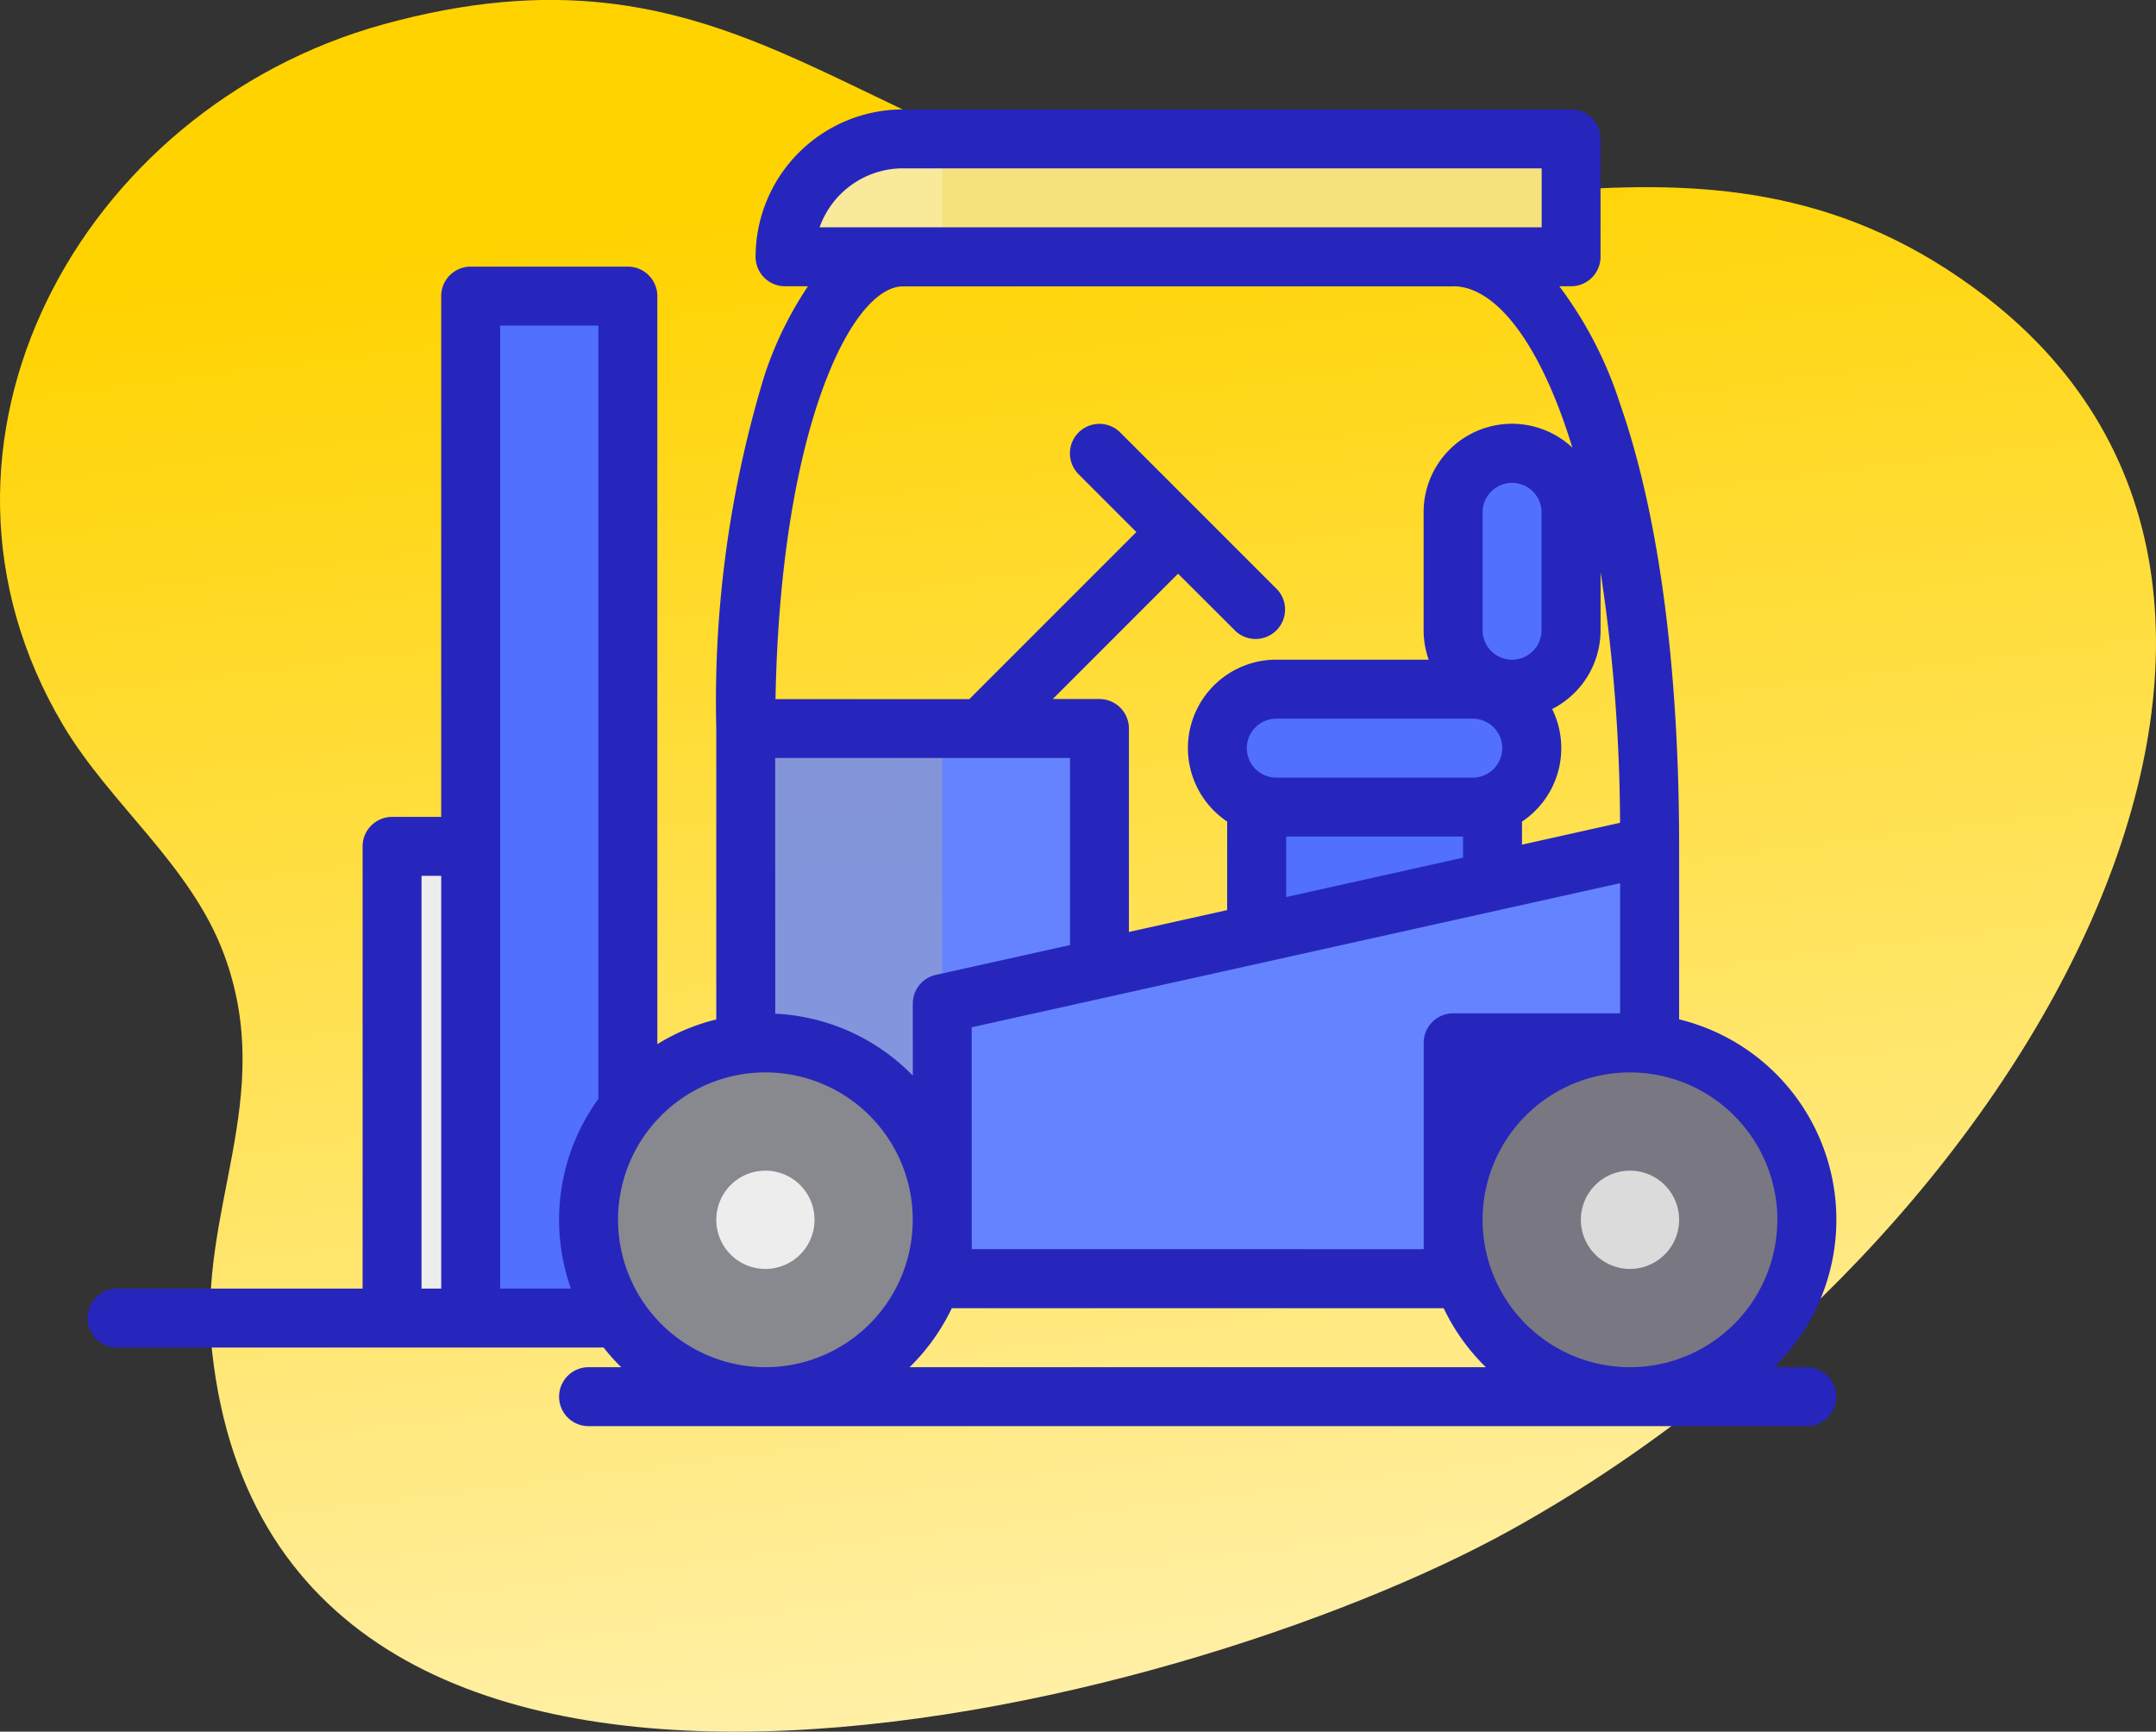 <svg xmlns="http://www.w3.org/2000/svg" xmlns:xlink="http://www.w3.org/1999/xlink" width="98.565" height="79.151" viewBox="0 0 98.565 79.151">
  <rect x="0" y="0" width="98.565" height="79.151" fill="#333333" stroke="none"/>
  <defs>
    <linearGradient id="linear-gradient" x1="0.468" y1="0.119" x2="0.643" y2="1.253" gradientUnits="objectBoundingBox">
      <stop offset="0" stop-color="#ffd300"/>
      <stop offset="1" stop-color="#fff"/>
    </linearGradient>
  </defs>
  <g id="Group_3802" data-name="Group 3802" transform="translate(7638 8137)">
    <path id="Path_13626" data-name="Path 13626" d="M90.764,57.285C78.171,47.6,65.956,55.493,52.331,52.7c-13.723-2.81-19.19-12.167-34.821-7.848C3.665,48.682-4.736,64.02,2.875,76.862c2.169,3.659,5.864,6.42,7.374,10.515,2.436,6.605-1.272,11.676-.549,18.168,3.005,26.971,44.2,16.524,59.352,8.133C92.822,100.517,108.9,71.229,90.764,57.285Z" transform="translate(-7638 -8180.734)" fill="url(#linear-gradient)"/>
    <g id="forklift-svgrepo-com" transform="translate(-7634 -8195.281)">
      <path id="Path_13646" data-name="Path 13646" d="M345.16,235.684a2.7,2.7,0,0,0-2.695-2.695h-8.983a2.693,2.693,0,0,0-.9,5.233v1.953h10.78v-1.953A2.694,2.694,0,0,0,345.16,235.684Z" transform="translate(-279.134 -143.208)" fill="#5170fc"/>
      <rect id="Rectangle_2431" data-name="Rectangle 2431" width="10.78" height="8.983" transform="translate(53.45 95.171)" fill="#5170fc"/>
      <path id="Path_13647" data-name="Path 13647" d="M399.82,166.65a2.7,2.7,0,0,1,2.695-2.695h0a2.7,2.7,0,0,1,2.695,2.695v5.39a2.7,2.7,0,0,1-2.695,2.695h0a2.7,2.7,0,0,1-2.695-2.695Z" transform="translate(-337.387 -84.953)" fill="#5170fc"/>
      <path id="Path_13648" data-name="Path 13648" d="M209.615,71.91h30.543V77.3H204.225A5.39,5.39,0,0,1,209.615,71.91Z" transform="translate(-172.335 -7.282)" fill="#f8e99b"/>
      <rect id="Rectangle_2432" data-name="Rectangle 2432" width="28.746" height="5.39" transform="translate(39.077 64.628)" fill="#f6e27d"/>
      <rect id="Rectangle_2433" data-name="Rectangle 2433" width="5.39" height="21.56" transform="translate(13.924 96.968)" fill="#ededed"/>
      <rect id="Rectangle_2434" data-name="Rectangle 2434" width="7.186" height="46.713" transform="translate(17.517 71.815)" fill="#5170fc"/>
      <path id="Path_13649" data-name="Path 13649" d="M399.095,330.061h-10.78v-10.78l10.78.9Z" transform="translate(-327.678 -216.025)" fill="#58575d"/>
      <path id="Path_13654" data-name="Path 13654" d="M0,0H16.17V25.153H0Z" transform="translate(30.094 91.578)" fill="#6583fe" opacity="0.798"/>
      <rect id="Rectangle_2436" data-name="Rectangle 2436" width="7.186" height="25.153" transform="translate(39.077 91.578)" fill="#6583fe"/>
      <circle id="Ellipse_171" data-name="Ellipse 171" cx="8.085" cy="8.085" r="8.085" transform="translate(62.433 105.951)" fill="#797781"/>
      <path id="Path_13650" data-name="Path 13650" d="M439.46,378.425a2.246,2.246,0,1,1,2.246-2.246A2.248,2.248,0,0,1,439.46,378.425Z" transform="translate(-368.942 -262.143)" fill="#dbdbdb"/>
      <circle id="Ellipse_172" data-name="Ellipse 172" cx="8.085" cy="8.085" r="8.085" transform="translate(22.907 105.951)" fill="#88888f"/>
      <path id="Path_13651" data-name="Path 13651" d="M186.336,378.425a2.246,2.246,0,1,1,2.246-2.246A2.248,2.248,0,0,1,186.336,378.425Z" transform="translate(-155.344 -262.143)" fill="#ededed"/>
      <path id="Path_13652" data-name="Path 13652" d="M282.586,287.994H273.6v10.78H250.247V286.2l32.339-7.187Z" transform="translate(-211.17 -182.043)" fill="#6583fe"/>
      <path id="Path_13653" data-name="Path 13653" d="M78.6,120.774H77.11a9.424,9.424,0,0,0-4.346-15.9V96.968c0-8.2-.936-15.2-2.707-20.247a18.176,18.176,0,0,0-2.77-5.355h.537a1.347,1.347,0,0,0,1.347-1.347v-5.39a1.347,1.347,0,0,0-1.347-1.347H37.28a6.745,6.745,0,0,0-6.737,6.737,1.347,1.347,0,0,0,1.347,1.347h1.047a16.591,16.591,0,0,0-2.013,4.156,51.018,51.018,0,0,0-2.178,16.056h0v13.3a9.368,9.368,0,0,0-2.695,1.13V71.815A1.347,1.347,0,0,0,24.7,70.468H17.517a1.347,1.347,0,0,0-1.347,1.347V95.621H13.924a1.347,1.347,0,0,0-1.347,1.347V117.18H1.347a1.347,1.347,0,1,0,0,2.695h22.1a1.39,1.39,0,0,0,.141-.007,9.512,9.512,0,0,0,.813.906H22.907a1.347,1.347,0,1,0,0,2.695H78.6a1.347,1.347,0,0,0,0-2.695Zm-1.347-6.737a6.737,6.737,0,1,1-6.737-6.737A6.745,6.745,0,0,1,77.256,114.036Zm-36.831-8.8,29.645-6.588V104.6H62.433a1.347,1.347,0,0,0-1.347,1.347v9.432H40.424Zm-8.983-12.31H44.916v8.551l-6.131,1.363a1.347,1.347,0,0,0-1.055,1.315v3.289a9.4,9.4,0,0,0-6.288-2.829Zm35.035-5.839a1.347,1.347,0,1,1-2.695,0V81.7a1.347,1.347,0,0,1,2.695,0Zm-3.144,4.043a1.347,1.347,0,0,1,0,2.695H54.348a1.347,1.347,0,1,1,0-2.695h8.983ZM54.8,96.519h8.085v.965l-8.085,1.8Zm15.265-.63-4.485,1V95.836a4.037,4.037,0,0,0,1.379-5.146,4.046,4.046,0,0,0,2.214-3.6V84.425A77.7,77.7,0,0,1,70.063,95.888ZM37.28,65.976h29.2v2.695H33.469A4.05,4.05,0,0,1,37.28,65.976Zm25.153,5.39c1.834,0,3.686,2.277,5.081,6.248.128.364.251.741.369,1.128a4.039,4.039,0,0,0-6.8,2.954v5.39a4.023,4.023,0,0,0,.232,1.347H54.348a4.041,4.041,0,0,0-2.246,7.4V99.88l-4.492,1v-9.3a1.347,1.347,0,0,0-1.347-1.347H44.127l5.73-5.73L52.5,87.141A1.347,1.347,0,0,0,54.4,85.236l-7.186-7.186a1.347,1.347,0,0,0-1.906,1.906L47.951,82.6l-7.636,7.636H31.454c.222-12.318,3.464-18.865,5.827-18.865H62.433ZM15.271,98.315h.9V117.18h-.9Zm3.593,18.865V73.163h4.492v35.345A9.406,9.406,0,0,0,22.1,117.18Zm5.39-3.144a6.737,6.737,0,1,1,6.737,6.737A6.745,6.745,0,0,1,24.255,114.036Zm13.33,6.737a9.479,9.479,0,0,0,1.928-2.695H62a9.476,9.476,0,0,0,1.928,2.695Z" fill="#2626bc"/>
    </g>
  </g>
</svg>
